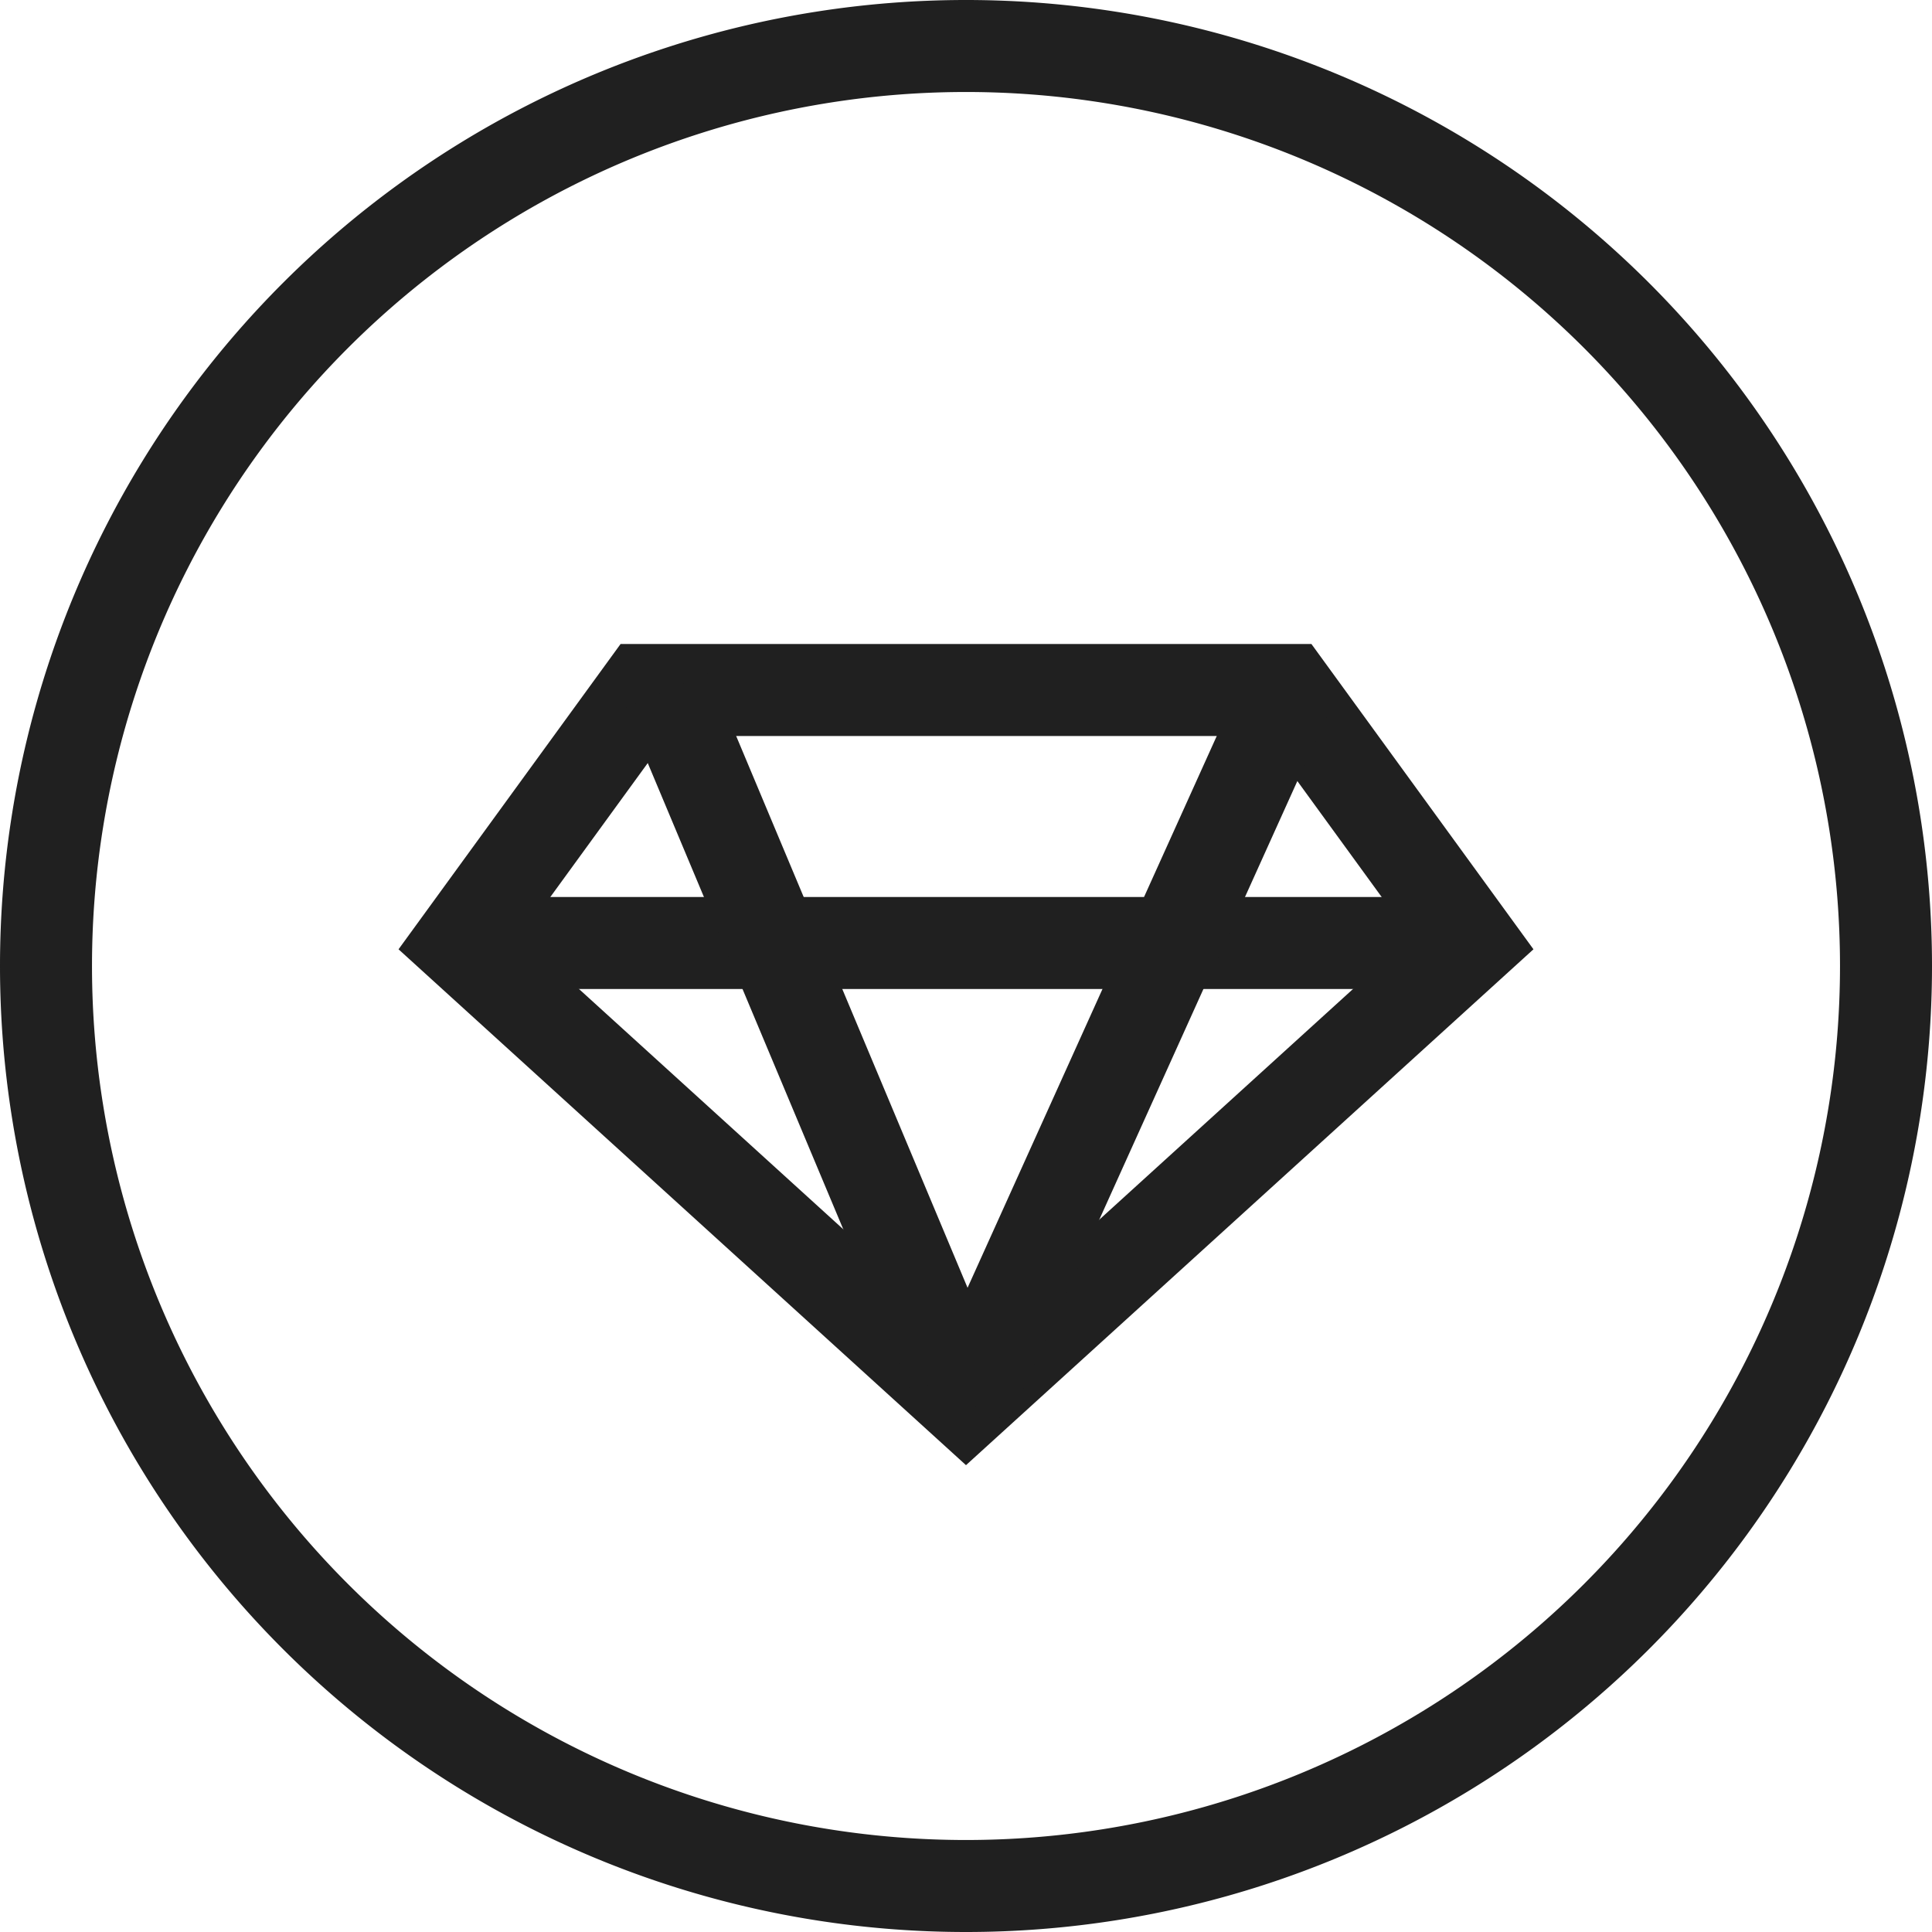 <svg xmlns="http://www.w3.org/2000/svg" xmlns:xlink="http://www.w3.org/1999/xlink" width="42" height="42"><defs><path id="a" d="M37 739a20 20 0 1 1 40 0 20 20 0 0 1-40 0z"/><path id="b" d="M50 733h14l4 5.5-11 10-11-10z"/><path id="c" d="M46.5 738.5h21"/><path id="d" d="M50.5 733l6.5 15.5"/><path id="e" d="M64 733l-7 15.5"/></defs><use fill="#fff" fill-opacity="0" stroke="#202020" stroke-miterlimit="50" stroke-width="2" xlink:href="#a" transform="translate(-36 -718)"/><use fill="#fff" fill-opacity="0" stroke="#202020" stroke-miterlimit="50" stroke-width="2" xlink:href="#b" transform="translate(-36 -718)"/><use fill="#fff" fill-opacity="0" stroke="#202020" stroke-miterlimit="50" stroke-width="2" xlink:href="#c" transform="translate(-36 -718)"/><use fill="#fff" fill-opacity="0" stroke="#202020" stroke-miterlimit="50" stroke-width="2" xlink:href="#d" transform="translate(-36 -718)"/><use fill="#fff" fill-opacity="0" stroke="#202020" stroke-miterlimit="50" stroke-width="2" xlink:href="#e" transform="translate(-36 -718)"/></svg>